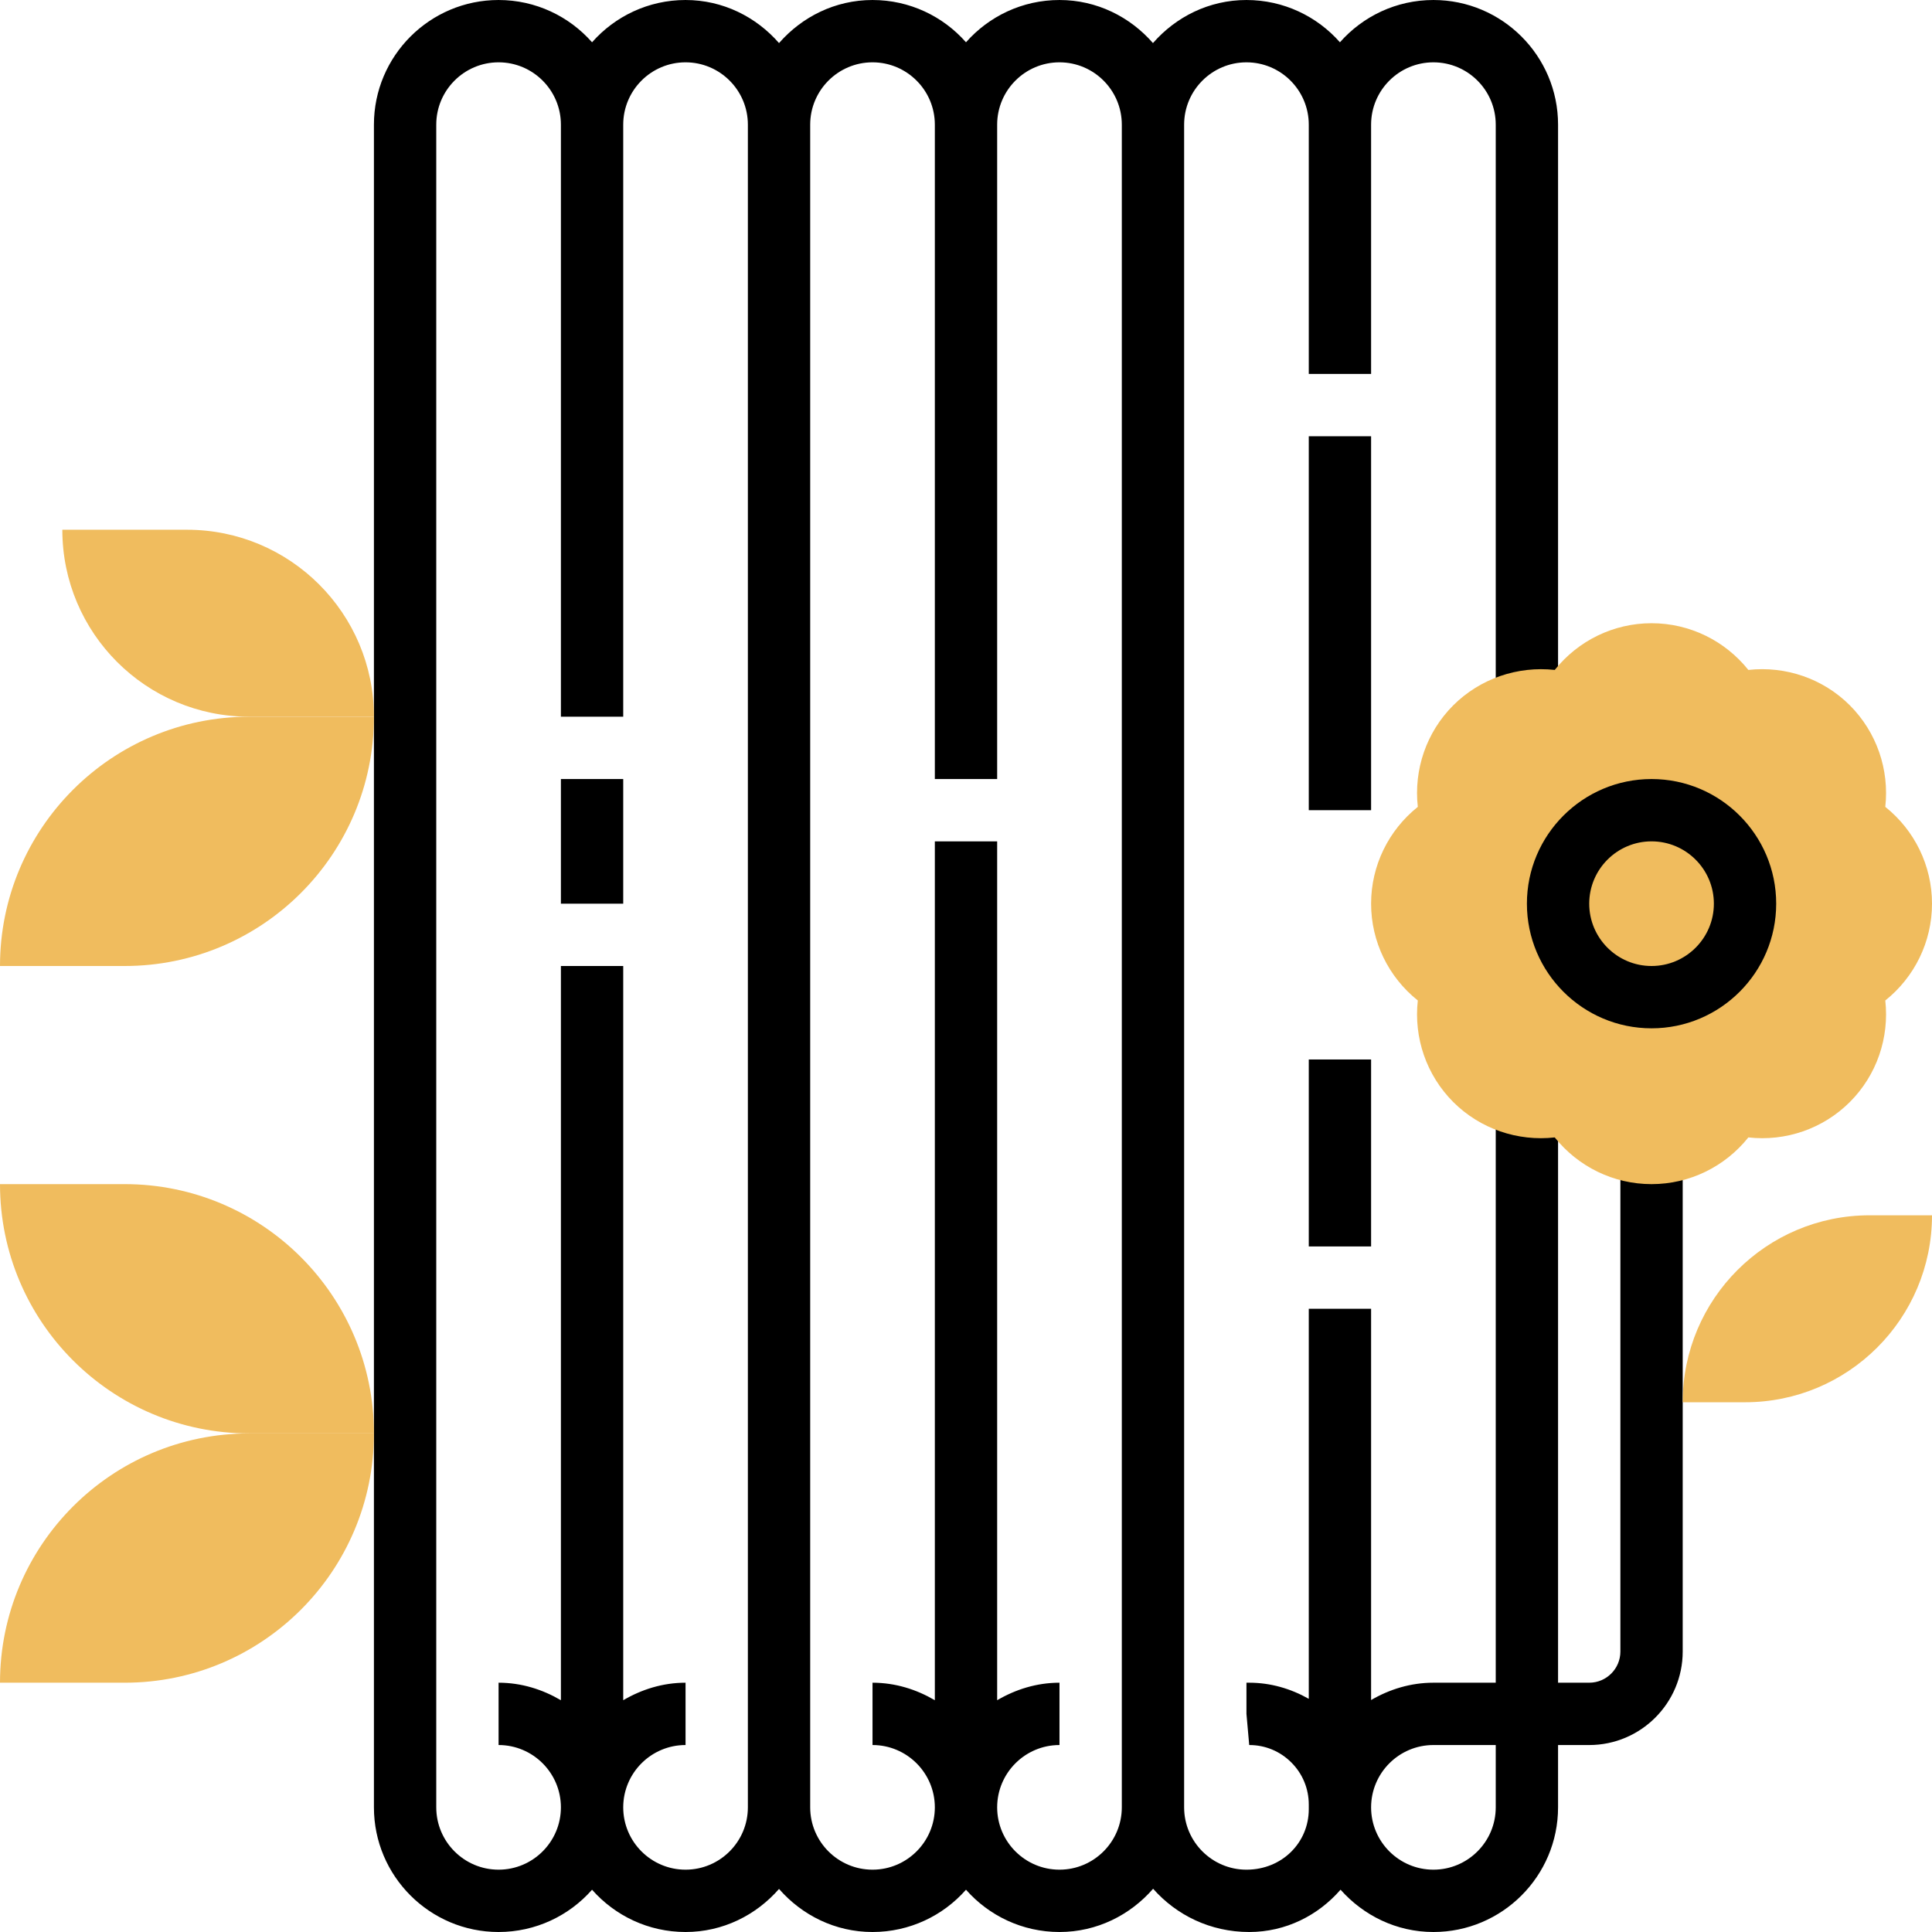 <svg height="496pt" viewBox="0 0 496 496" width="496pt" xmlns="http://www.w3.org/2000/svg"><path d="m336 272h16v48h-16zm0 0"/><path d="m144 200h16v32h-16zm0 0"/><path d="m416 296v128c0 4.406-3.586 8-8 8h-8v-148.098h-16v148.098h-16c-5.855 0-11.273 1.695-16 4.449v-100.449h-16v100.137c-4.633-2.617-9.816-4.137-15.266-4.137-.008 0-.023 0-.031 0h-.703v8l.711 8h.016c4.082 0 7.906 1.586 10.793 4.473 2.887 2.879 4.48 6.719 4.48 10.809v1.207c0 8.551-6.848 15.512-16 15.512-8.824 0-16-7.184-16-16v-432c0-8.824 7.176-16 16-16s16 7.176 16 16v64h16v-64c0-8.824 7.176-16 16-16s16 7.176 16 16v148.121h16v-148.121c0-17.648-14.352-32-32-32-9.543 0-18.137 4.199-24 10.855-5.863-6.656-14.457-10.855-24-10.855-9.609 0-18.129 4.336-24 11.055-5.871-6.719-14.391-11.055-24-11.055-9.543 0-18.137 4.199-24 10.855-5.863-6.656-14.457-10.855-24-10.855-9.609 0-18.129 4.336-24 11.055-5.871-6.719-14.391-11.055-24-11.055-9.543 0-18.137 4.199-24 10.855-5.863-6.656-14.457-10.855-24-10.855-17.648 0-32 14.352-32 32v432c0 17.648 14.352 32 32 32 9.543 0 18.137-4.199 24-10.855 5.863 6.656 14.457 10.855 24 10.855 9.609 0 18.129-4.336 24-11.055 5.871 6.719 14.391 11.055 24 11.055 9.543 0 18.137-4.199 24-10.855 5.863 6.656 14.457 10.855 24 10.855 9.625 0 18.168-4.359 24.039-11.105 5.945 6.746 14.664 11.105 24.68 11.105 9.379 0 17.707-4.266 23.441-10.863 5.863 6.605 14.328 10.863 23.84 10.863 17.648 0 32-14.352 32-32v-16h8c13.23 0 24-10.77 24-24v-128zm-240 184c-8.824 0-16-7.176-16-16s7.176-16 16-16v-16c-5.863 0-11.273 1.727-16 4.496v-188.496h-16v188.496c-4.727-2.77-10.137-4.496-16-4.496v16c8.824 0 16 7.176 16 16s-7.176 16-16 16-16-7.176-16-16v-432c0-8.824 7.176-16 16-16s16 7.176 16 16v152h16v-152c0-8.824 7.176-16 16-16s16 7.176 16 16v432c0 8.824-7.176 16-16 16zm96 0c-8.824 0-16-7.176-16-16s7.176-16 16-16v-16c-5.863 0-11.273 1.727-16 4.496v-220.496h-16v220.496c-4.727-2.77-10.137-4.496-16-4.496v16c8.824 0 16 7.176 16 16s-7.176 16-16 16-16-7.176-16-16v-432c0-8.824 7.176-16 16-16s16 7.176 16 16v168h16v-168c0-8.824 7.176-16 16-16s16 7.176 16 16v432c0 8.824-7.176 16-16 16zm112-16c0 8.824-7.176 16-16 16s-16-7.176-16-16 7.176-16 16-16h16zm0 0"/><path d="m336 112h16v96h-16zm0 0"/><g fill="#f0bc5e"><path d="m64 368h32c0 35.344-28.656 64-64 64h-32c0-35.344 28.656-64 64-64zm0 0"/><path d="m32 304h-32c0 35.344 28.656 64 64 64h32c0-35.344-28.656-64-64-64zm0 0"/><path d="m64 184h32c0 35.344-28.656 64-64 64h-32c0-35.344 28.656-64 64-64zm0 0"/><path d="m96 184h-32c-26.512 0-48-21.488-48-48h32c26.512 0 48 21.488 48 48zm0 0"/><path d="m448 360h-16c0-26.512 21.488-48 48-48h16c0 26.512-21.488 48-48 48zm0 0"/><path d="m424 304c-9.777 0-18.848-4.48-24.855-11.992-9.504 1.07-19.145-2.184-26.055-9.086-6.906-6.922-10.16-16.508-9.098-26.066-7.512-6.008-11.992-15.078-11.992-24.855s4.48-18.848 11.992-24.855c-1.062-9.551 2.184-19.145 9.086-26.055 6.93-6.906 16.562-10.145 26.066-9.098 6.008-7.512 15.078-11.992 24.855-11.992s18.848 4.48 24.855 11.992c9.535-1.055 19.145 2.184 26.055 9.086 6.906 6.922 10.16 16.508 9.098 26.066 7.512 6.008 11.992 15.078 11.992 24.855s-4.48 18.848-11.992 24.855c1.062 9.551-2.184 19.145-9.086 26.055-6.922 6.914-16.516 10.168-26.066 9.098-6.008 7.512-15.078 11.992-24.855 11.992zm0 0"/></g><path d="m424 264c-17.648 0-32-14.352-32-32s14.352-32 32-32 32 14.352 32 32-14.352 32-32 32zm0-48c-8.824 0-16 7.176-16 16s7.176 16 16 16 16-7.176 16-16-7.176-16-16-16zm0 0"/></svg>